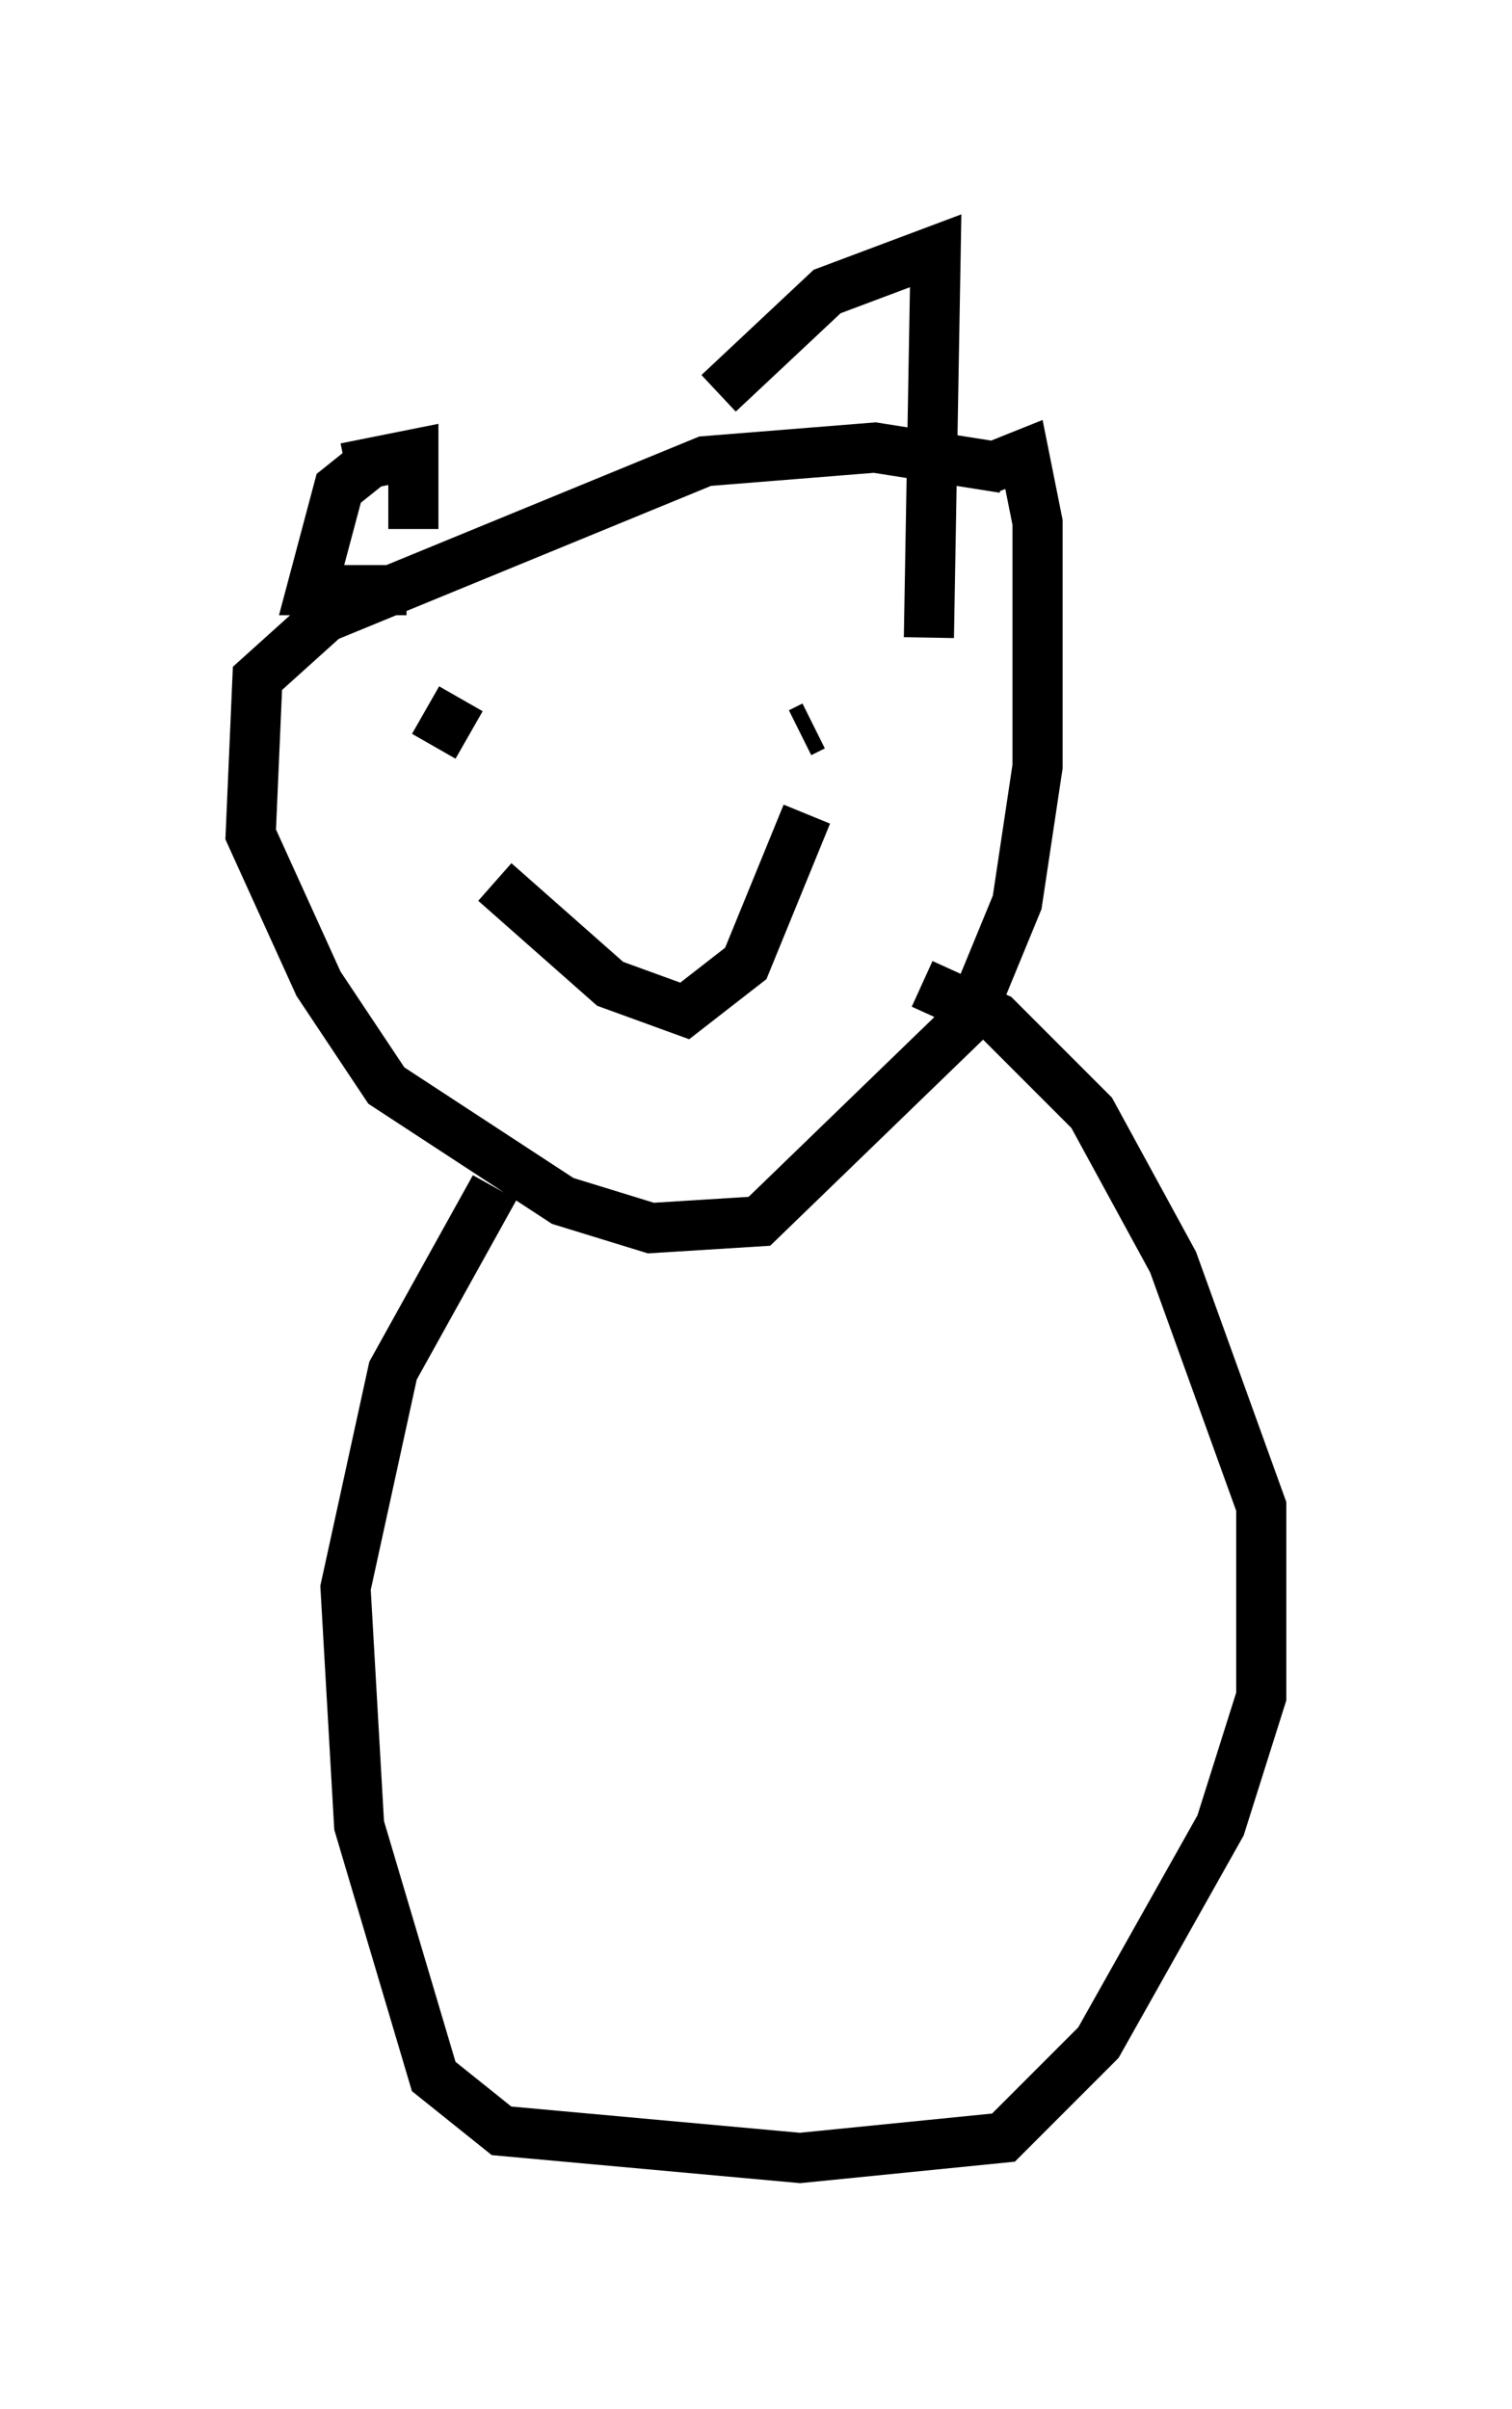 <?xml version="1.0" encoding="utf-8" ?>
<svg baseProfile="full" height="48.024" version="1.1" width="30.162" xmlns="http://www.w3.org/2000/svg" xmlns:ev="http://www.w3.org/2001/xml-events" xmlns:xlink="http://www.w3.org/1999/xlink"><defs /><rect fill="white" height="48.024" width="30.162" x="0" y="0" /><path d="M21.509, 10.142 m-1.488, -0.812 l-2.571, -0.406 -3.383, 0.271 l-7.578, 3.112 -1.353, 1.218 l-0.135, 3.112 1.353, 2.977 l1.353, 2.03 3.518, 2.3 l1.759, 0.541 2.165, -0.135 l4.195, -4.059 0.947, -2.3 l0.406, -2.706 0.0, -4.871 l-0.271, -1.353 -0.677, 0.271 m-3.518, 5.142 l-0.271, 0.135 m-6.766, -0.677 l-0.541, 0.947 m1.218, 2.706 l2.3, 2.03 1.488, 0.541 l1.218, -0.947 1.218, -2.977 m-9.202, -6.901 l1.353, -0.271 0.0, 1.488 m-0.812, -1.353 l-0.677, 0.541 -0.541, 2.03 l1.894, 0.0 m6.225, -3.924 l2.165, -2.03 2.165, -0.812 l-0.135, 7.713 m-8.66, 10.961 l-2.03, 3.654 -0.947, 4.33 l0.271, 4.736 1.488, 5.007 l1.353, 1.083 5.954, 0.541 l4.059, -0.406 1.894, -1.894 l2.436, -4.33 0.812, -2.571 l0.0, -3.789 -1.759, -4.871 l-1.624, -2.977 -1.894, -1.894 l-1.488, -0.677 " fill="none" stroke="black" stroke-width="1" /></svg>